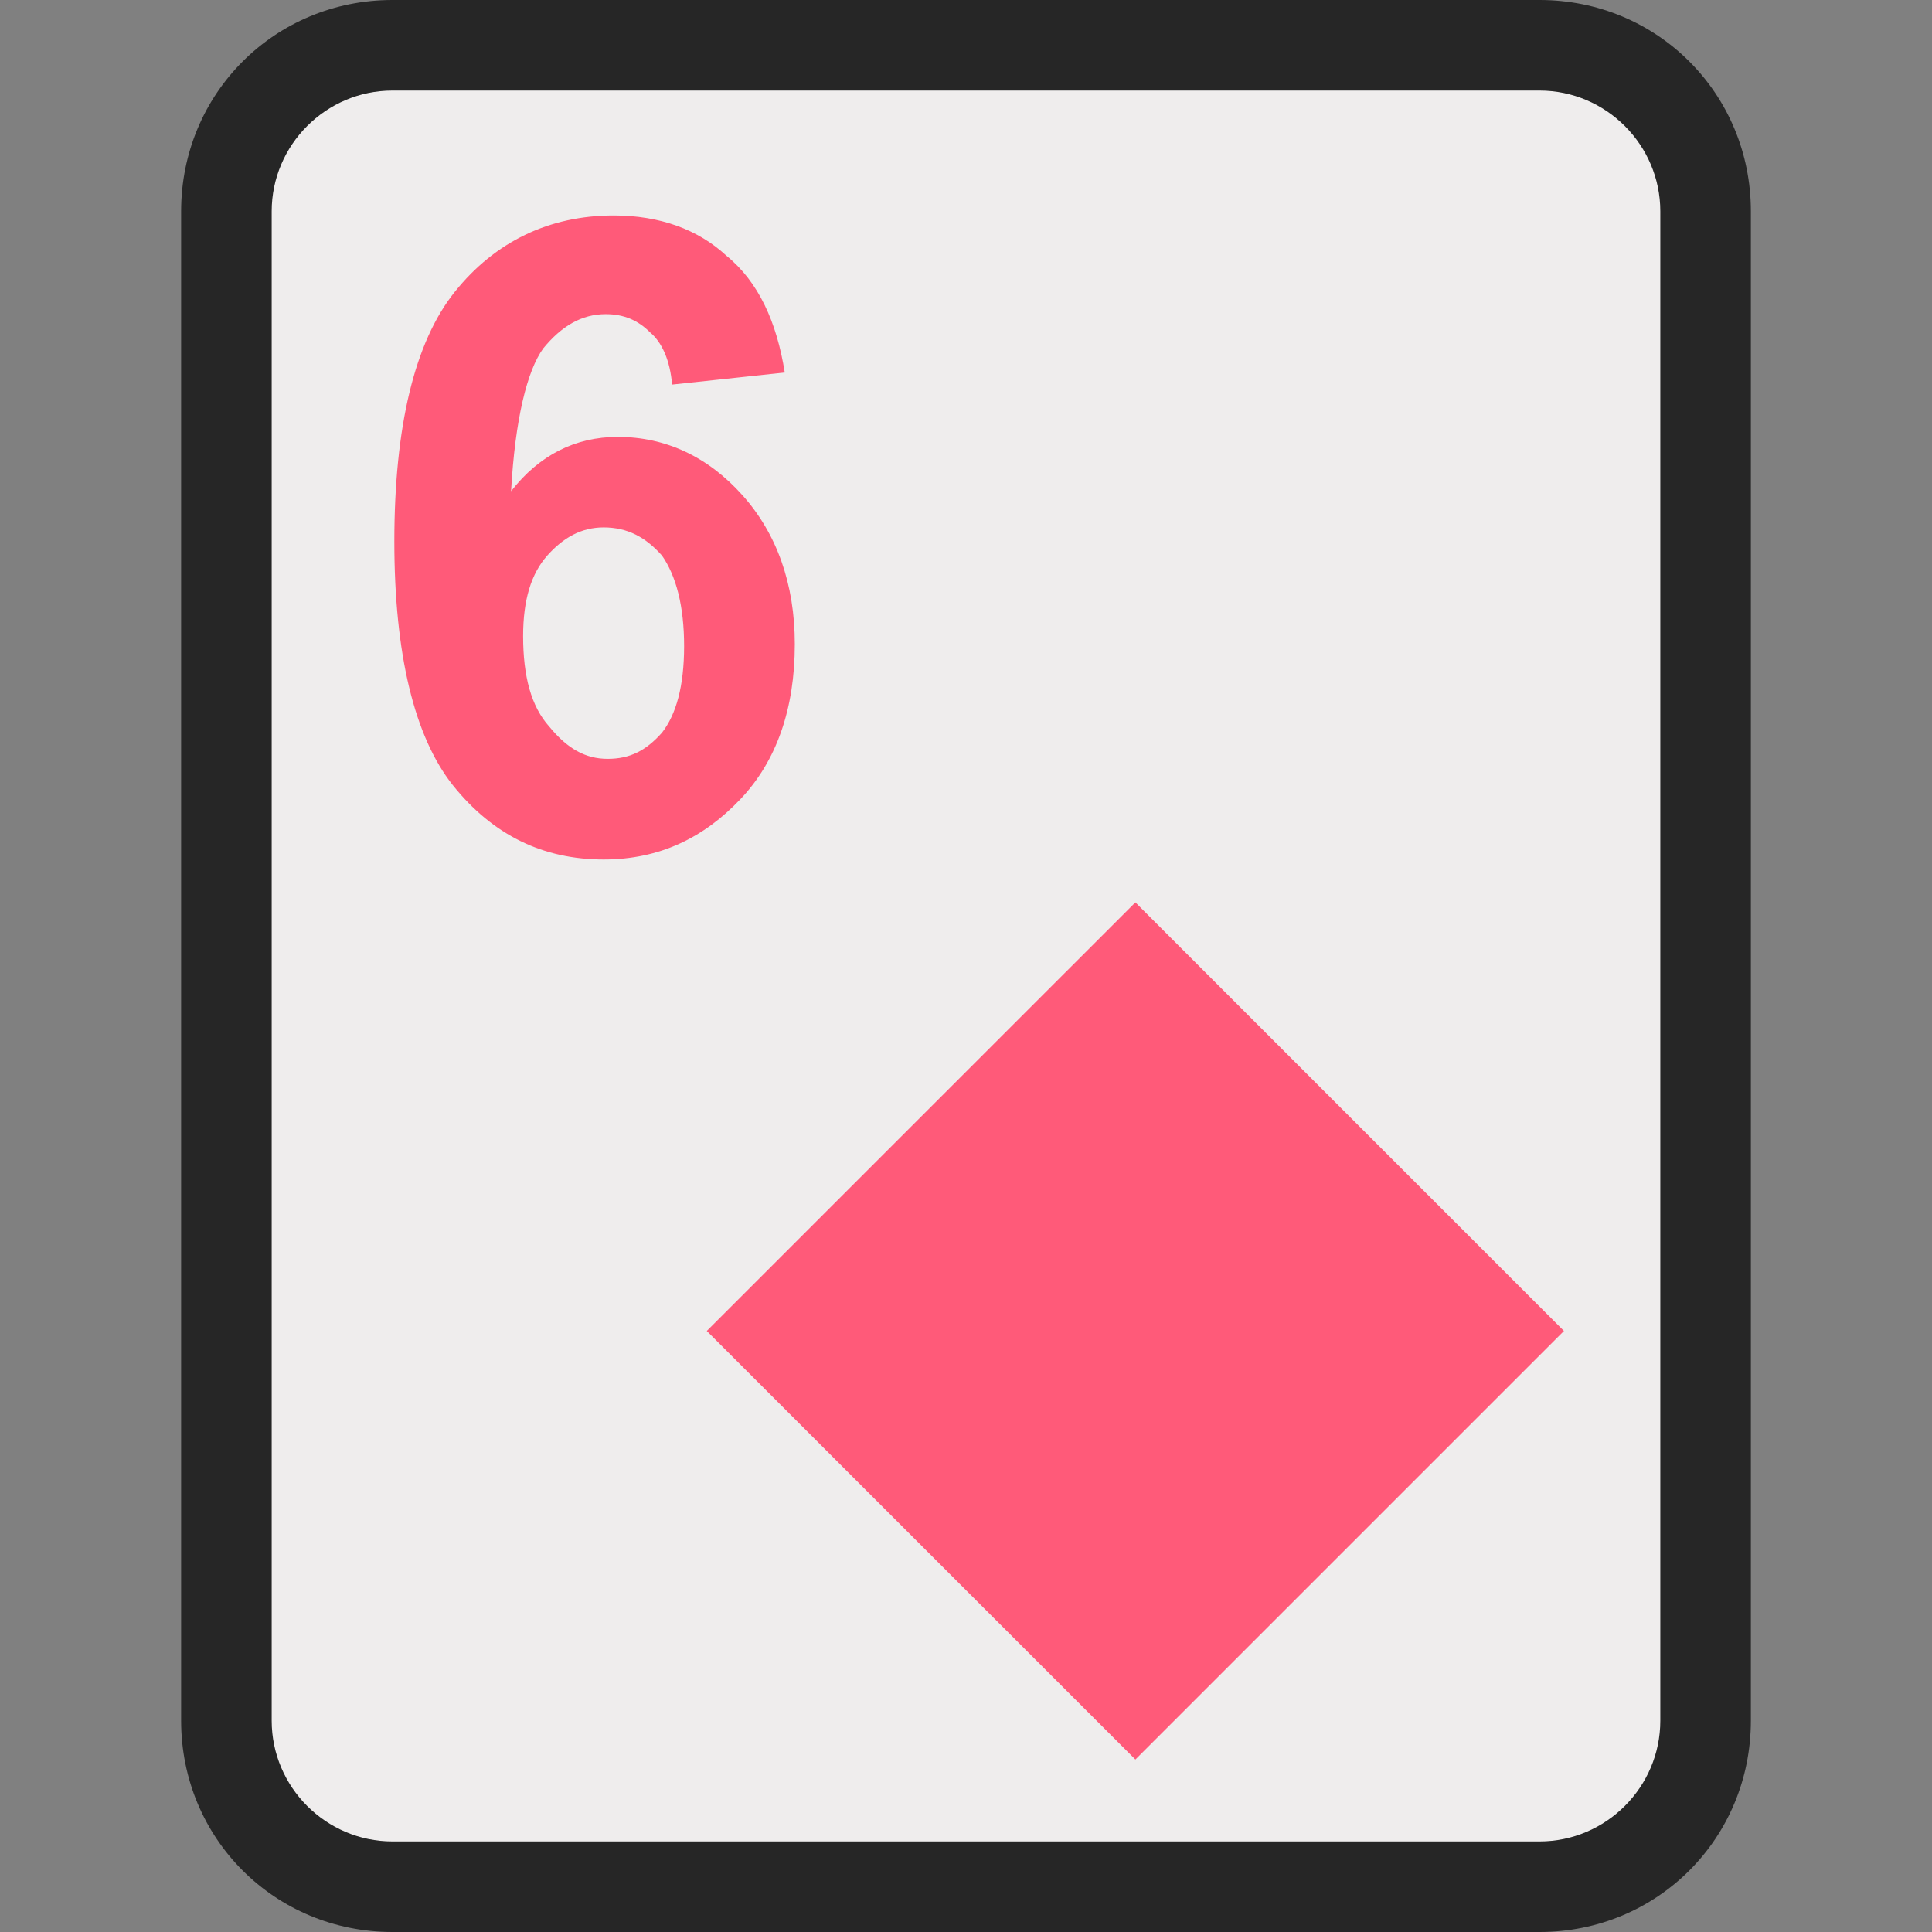 <svg xmlns="http://www.w3.org/2000/svg" version="1.1" viewBox="0 0 64 64">
    <rect x="0" y="0" width="64" height="64" fill="#808080" stroke="none"/>
    <title>Playing Card Six Of Diamonds</title>
    <path d="M13 62.5c-3 0-5.5-2.5-5.5-5.5V7c0-3 2.5-5.5 5.5-5.5h38c3 0 5.5 2.5 5.5 5.5v50c0 3-2.5 5.5-5.5 5.5H13z" fill="#efeded"/>
    <path d="M51 3c2.2 0 4 1.8 4 4v50c0 2.2-1.8 4-4 4H13c-2.2 0-4-1.8-4-4V7c0-2.2 1.8-4 4-4h38m0-3H13C9.1 0 6 3.1 6 7v50c0 3.9 3.1 7 7 7h38c3.9 0 7-3.1 7-7V7c0-3.9-3.1-7-7-7z" fill="#262626"/>
    <path d="m25.997 12.34-3.733 0.4c-0.067-0.8-0.333-1.4-0.733-1.733-0.4-0.4-0.867-0.6-1.467-0.6-0.8 0-1.467 0.4-2.067 1.133-0.533 0.733-0.933 2.333-1.067 4.733 0.933-1.2 2.133-1.8 3.533-1.8 1.6 0 3 0.667 4.133 1.933 1.133 1.267 1.733 2.933 1.733 4.933 0 2.133-0.6 3.867-1.8 5.133s-2.667 2-4.533 2c-2 0-3.667-0.8-5-2.467-1.267-1.6-1.933-4.333-1.933-8.067 0-3.8 0.667-6.6 2-8.267 1.333-1.667 3.133-2.533 5.267-2.533 1.533 0 2.8 0.467 3.733 1.333 1.067 0.867 1.667 2.2 1.933 3.867m-8.667 8.733c0 1.333 0.267 2.333 0.867 3 0.6 0.733 1.2 1.067 1.933 1.067 0.733 0 1.267-0.267 1.8-0.867 0.467-0.6 0.733-1.533 0.733-2.867 0-1.333-0.267-2.333-0.733-3-0.533-0.6-1.133-0.933-1.933-0.933-0.733 0-1.333 0.333-1.867 0.933-0.533 0.6-0.8 1.467-0.8 2.667" fill="#ff5a79" stroke-width=".667"/>
    <path d="m23.413 44.09 14.198-14.197 14.197 14.197-14.197 14.197z" fill="#ff5a79" stroke-width=".474"/>
</svg>